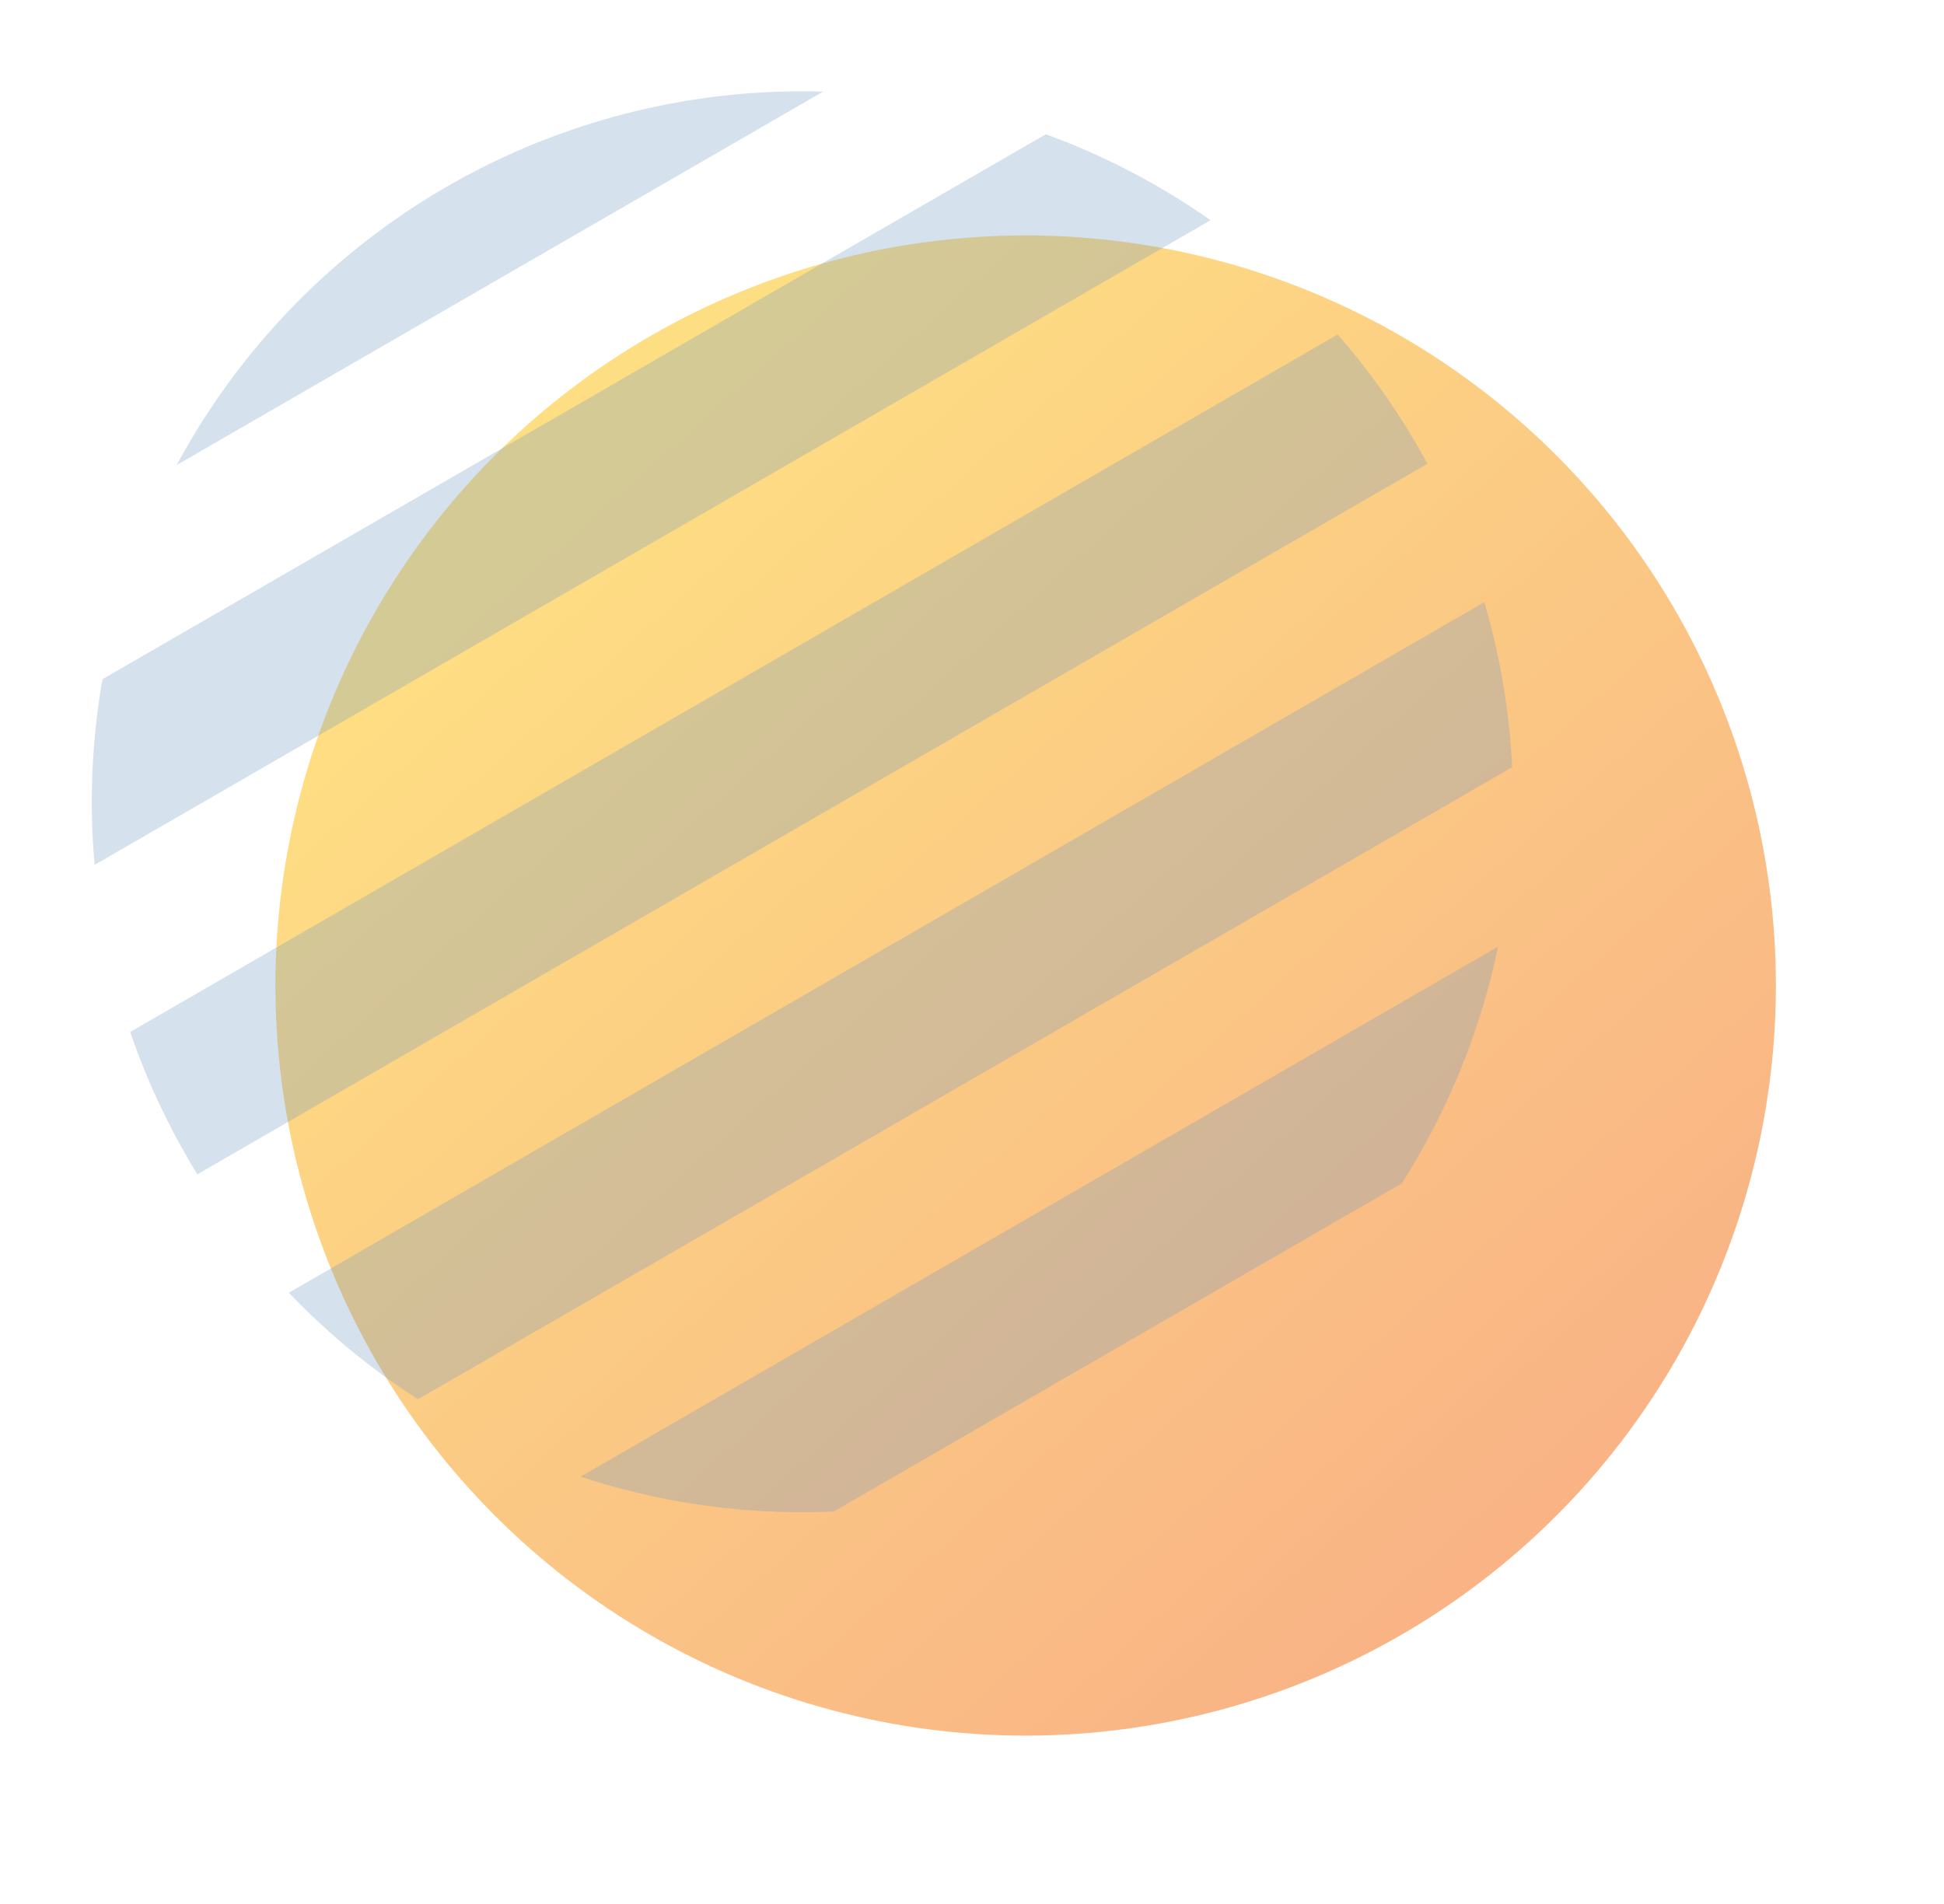 <svg xmlns="http://www.w3.org/2000/svg" xmlns:xlink="http://www.w3.org/1999/xlink" width="86.817" height="85.056" viewBox="0 0 86.817 85.056">
  <defs>
    <linearGradient id="linear-gradient" x1="0.5" x2="1" y2="1" gradientUnits="objectBoundingBox">
      <stop offset="0" stop-color="#fdc830"/>
      <stop offset="1" stop-color="#f37335"/>
    </linearGradient>
    <clipPath id="clip-path">
      <circle id="Mask" cx="31.72" cy="31.72" r="31.72" transform="matrix(0.788, 0.616, -0.616, 0.788, 39.333, 0.276)" fill="none"/>
    </clipPath>
  </defs>
  <g id="_3" data-name="3" transform="matrix(0.966, -0.259, 0.259, 0.966, -32.76, -3.772)" opacity="0.6">
    <circle id="_1" data-name="1" cx="33.5" cy="33.5" r="33.5" transform="translate(30 33)" fill="url(#linear-gradient)"/>
    <g id="_2" data-name="2" transform="matrix(-0.966, 0.259, -0.259, -0.966, 110.869, 87.678)" opacity="0.3">
      <circle id="Mask-2" data-name="Mask" cx="31.72" cy="31.72" r="31.72" transform="matrix(0.788, 0.616, -0.616, 0.788, 39.333, 0.276)" fill="none"/>
      <g id="_2-2" data-name="2" clip-path="url(#clip-path)">
        <g id="lines" transform="translate(10.497 16.539)">
          <rect id="_1-2" data-name="1" width="70.674" height="7.004" transform="translate(1.111 0.128)" fill="#155799"/>
          <rect id="_2-3" data-name="2" width="70.674" height="7.004" transform="translate(1.21 13.755)" fill="#155799"/>
          <rect id="_3-2" data-name="3" width="70.674" height="7.004" transform="translate(1.31 27.381)" fill="#155799"/>
          <rect id="_4" data-name="4" width="70.674" height="7.004" transform="translate(0.098 41.641)" fill="#155799"/>
          <rect id="_5" data-name="5" width="70.674" height="7.004" transform="translate(0.197 55.268)" fill="#155799"/>
        </g>
      </g>
    </g>
  </g>
</svg>
